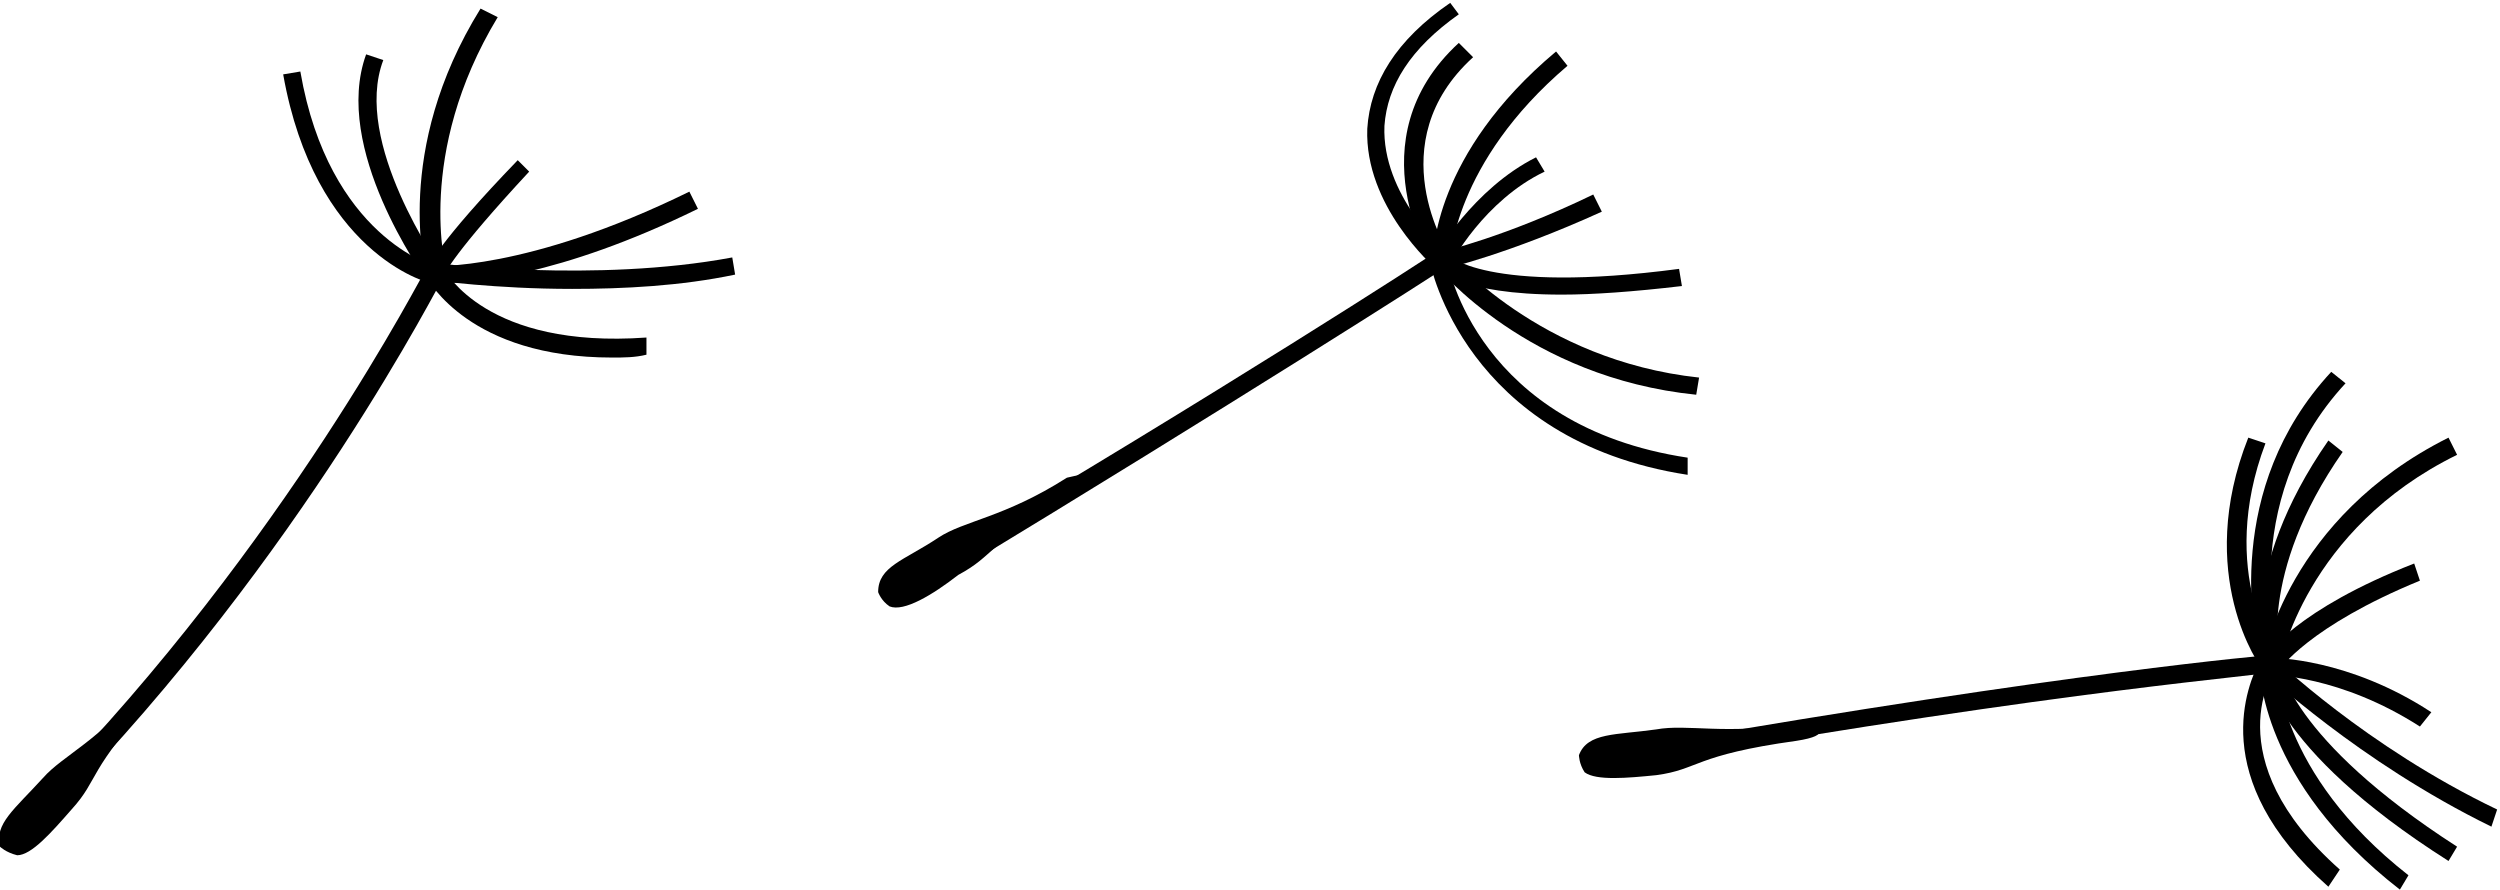 <?xml version="1.0" encoding="utf-8"?>
<!-- Generator: Adobe Illustrator 23.0.2, SVG Export Plug-In . SVG Version: 6.00 Build 0)  -->
<svg version="1.1" id="Layer_1" xmlns="http://www.w3.org/2000/svg" xmlns:xlink="http://www.w3.org/1999/xlink" x="0px" y="0px"
	 viewBox="0 0 87.4 31.1" style="enable-background:new 0 0 87.4 31.1;" xml:space="preserve">
<style type="text/css">
	.st0{stroke:#231F20;stroke-width:0.648;stroke-miterlimit:10;}
</style>
<path d="M2,28.2l-0.5-0.5C10,19,14.8,9.5,14.9,9.4l0.6,0.3C15.4,9.8,10.6,19.4,2,28.2z"/>
<path d="M15.1,9.9c-0.2,0-4.1-1.1-5.2-7.3l0.6-0.1c1,5.8,4.7,6.8,4.7,6.8L15.1,9.9z"/>
<path d="M14.9,9.8c-0.1-0.2-3.3-4.6-2.1-7.9l0.6,0.2c-1.1,2.9,2,7.2,2,7.3L14.9,9.8z"/>
<path d="M14.9,9.7c0-0.2-1.2-4.4,1.9-9.4l0.6,0.3c-2.9,4.8-1.8,8.8-1.8,8.9L14.9,9.7z"/>
<path d="M15.4,9.9c-0.2,0-0.3,0-0.3,0l0-0.6c0,0,3.3,0.2,9-2.6l0.3,0.6C19.5,9.7,16.4,9.9,15.4,9.9z"/>
<path d="M15.5,9.7l-0.6-0.2c0-0.1,0.4-1,3.2-3.9L18.5,6C15.9,8.8,15.5,9.6,15.5,9.7z"/>
<path d="M21.4,12.5c-5,0-6.4-2.7-6.5-2.8l0.6-0.3l-0.3,0.1l0.3-0.1c0.1,0.1,1.5,2.8,7.1,2.4l0,0.6C22.2,12.5,21.8,12.5,21.4,12.5z"
	/>
<path d="M20,10.1c-2.7,0-4.8-0.3-4.9-0.3l0.1-0.6c0.1,0,5.6,0.7,10.4-0.2l0.1,0.6C23.8,10,21.8,10.1,20,10.1z"/>
<path d="M58,26.6L57.9,26c14.4-2.5,21.4-3.1,21.5-3.1l0,0.6C79.3,23.6,72.3,24.1,58,26.6z"/>
<path d="M79.1,23.3c0-0.1-0.9-3.3,2.3-7.9l0.5,0.4c-3,4.3-2.2,7.3-2.2,7.4L79.1,23.3z"/>
<path d="M79.7,23.3l-0.6-0.1c0-0.2,0.9-5.1,6.5-7.9l0.3,0.6C80.6,18.5,79.7,23.2,79.7,23.3z"/>
<path d="M79.7,23.4l-0.5-0.4c0-0.1,1.1-1.7,5.2-3.3l0.2,0.6C80.7,21.9,79.7,23.4,79.7,23.4z"/>
<path d="M87.1,28.9c-4.7-2.3-7.9-5.4-8-5.4l0.4-0.5c0,0,3.2,3.1,7.8,5.3L87.1,28.9z"/>
<path d="M84.6,25.4c-2.8-1.8-5.2-1.8-5.2-1.8v-0.6c0.1,0,2.7,0,5.6,1.9L84.6,25.4z"/>
<path d="M83.9,31.1c-4.9-3.8-4.9-7.7-4.9-7.8l0.6,0c0,0,0,3.7,4.6,7.3L83.9,31.1z"/>
<path d="M85.6,30.1c-6.3-4-6.5-6.8-6.5-6.9l0.6,0c0,0,0.3,2.6,6.2,6.4L85.6,30.1z"/>
<path d="M79.1,23.4c-0.1-0.1-2.4-3.3-0.5-8.1l0.6,0.2C77.5,20,79.6,23,79.7,23L79.1,23.4z"/>
<path d="M81.4,31c-4.3-3.8-2.8-7.1-2.4-7.9c-0.2-0.9-1.3-6,2.5-10.1l0.5,0.4c-3.9,4.2-2.3,9.6-2.3,9.6l0,0.2l-0.1,0.1
	c-0.1,0.1-2.2,3.2,2.2,7.1L81.4,31z"/>
<path d="M0.6,29.9C0.2,29.8,0,29.6,0,29.6c-0.2-0.8,0.5-1.3,1.5-2.4c0.7-0.8,2-1.3,3.6-3.3c0.7-0.4,1.3-0.6,0.4,0.4
	c-2.5,2.7-2,2.9-3,4C1.8,29.1,1.1,29.9,0.6,29.9z"/>
<path d="M55.4,27c-0.2-0.3-0.2-0.6-0.2-0.6c0.3-0.8,1.3-0.7,2.7-0.9c1.1-0.2,2.4,0.2,4.9-0.2c0.8,0.1,1.3,0.4,0,0.6
	c-3.6,0.5-3.4,1-4.9,1.2C56.9,27.2,55.8,27.3,55.4,27z"/>
<path d="M33.4,20L33,19.4c9.5-5.6,17.1-10.5,17.2-10.6l0.4,0.5C50.5,9.4,42.8,14.3,33.4,20z"/>
<path d="M50.2,9.4c-0.1-0.1-2.5-2.2-2.4-4.9c0.1-1.6,1-3.1,2.9-4.4L51,0.5c-1.7,1.2-2.5,2.5-2.6,3.9c-0.1,2.4,2.1,4.4,2.2,4.4
	L50.2,9.4z"/>
<path d="M50.1,9.3c0,0-2.8-4.4,0.9-7.8L51.5,2c-3.3,3-0.9,6.8-0.8,6.9L50.1,9.3z"/>
<path d="M50.7,9.1l-0.6,0c0-0.2,0-3.7,4.3-7.3l0.4,0.5C50.8,5.7,50.7,9.1,50.7,9.1z"/>
<path d="M50.5,9.4l-0.1-0.6c0,0,2.2-0.5,5.3-2l0.3,0.6C52.7,8.9,50.5,9.4,50.5,9.4z"/>
<path d="M50.7,9.3L50.1,9c0.1-0.1,1.4-2.4,3.6-3.5L54,6C51.9,7,50.7,9.2,50.7,9.3z"/>
<path d="M59.3,13.8c-5.9-0.6-9-4.4-9.1-4.5l0.5-0.4c0,0,3.1,3.7,8.7,4.3L59.3,13.8z"/>
<path d="M54.6,10.3c-3.6,0-4.4-0.9-4.5-1l0.5-0.4c0,0,1.3,1.4,8.1,0.5l0.1,0.6C57.1,10.2,55.7,10.3,54.6,10.3z"/>
<path class="st0" d="M50.4,9.1"/>
<path d="M59,16.6c-7.8-1.2-9-7.4-9-7.4l0.6-0.1c0,0.2,1.1,5.8,8.4,6.9L59,16.6z"/>
<path d="M31.1,21.2c-0.3-0.2-0.4-0.5-0.4-0.5c0-0.9,0.9-1.1,2.1-1.9c0.9-0.6,2.3-0.7,4.5-2.1c0.8-0.2,1.4-0.2,0.3,0.5
	c-3.2,1.9-2.8,2.2-4.1,2.9C32.6,20.8,31.6,21.4,31.1,21.2z"/>
</svg>
